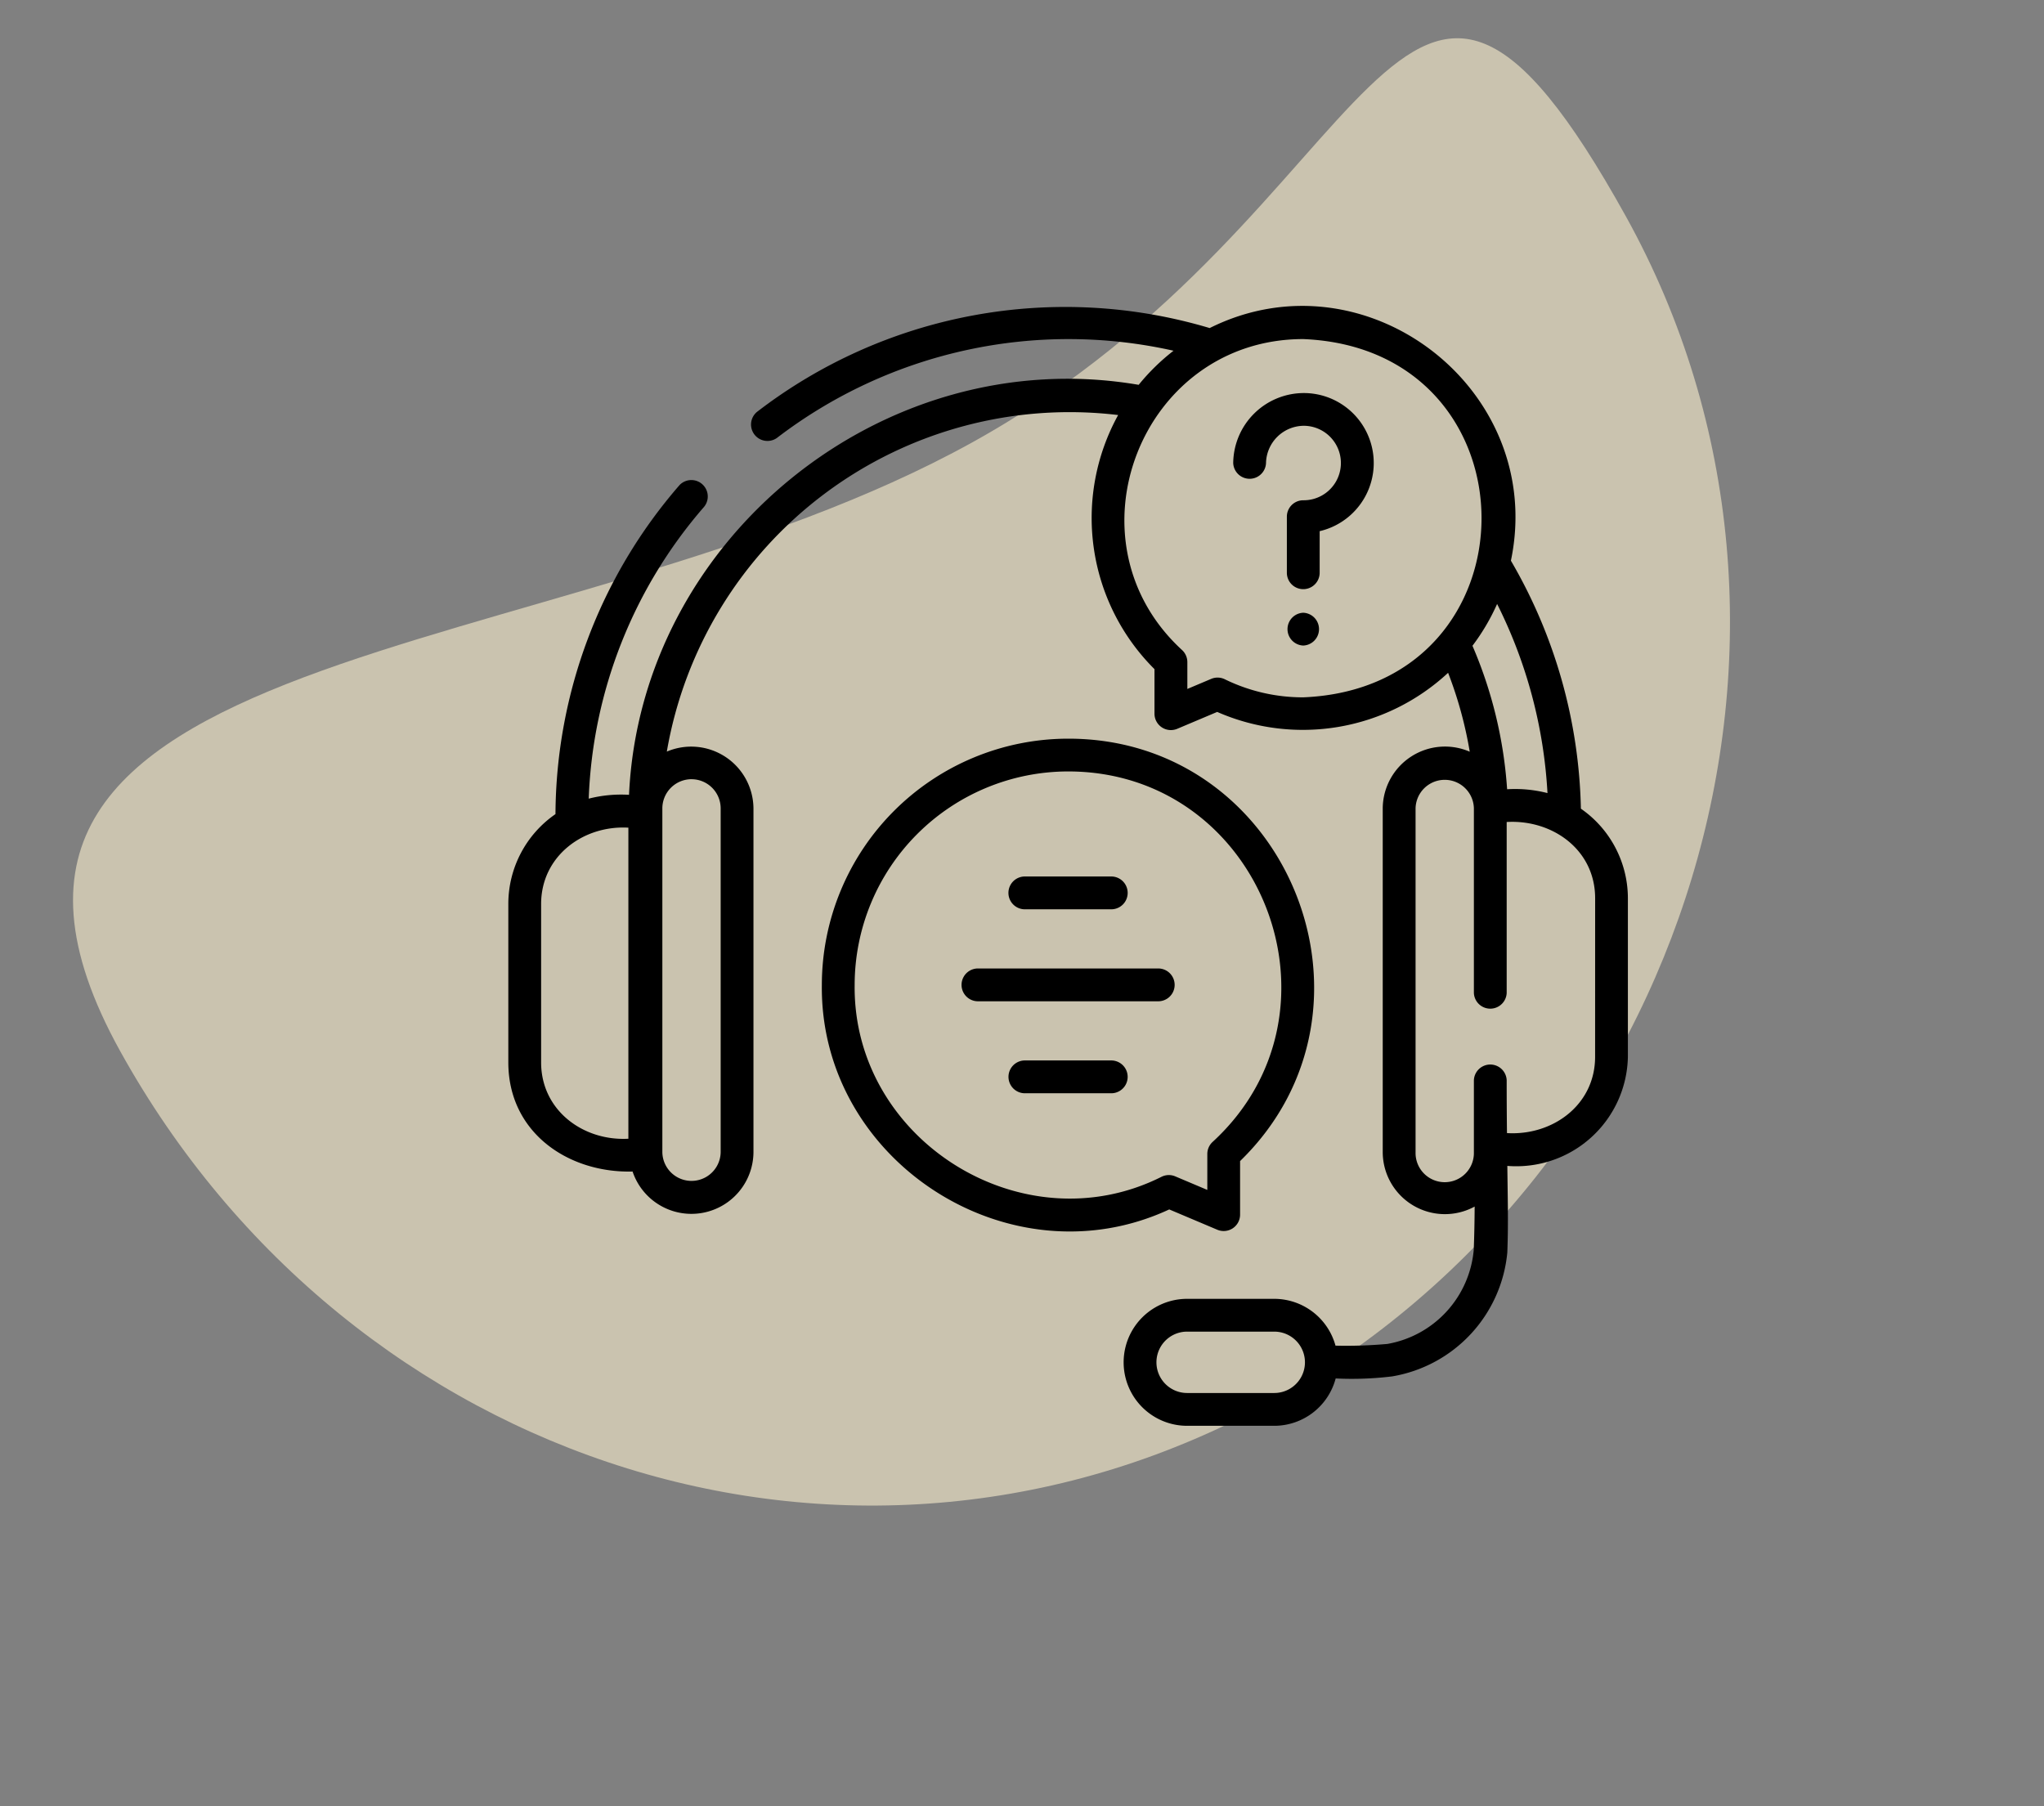 <svg xmlns="http://www.w3.org/2000/svg" width="154.811" height="136.818" viewBox="0 0 154.811 136.818">
  <rect x="0" y="0" width="154.811" height="136.818" fill="#808080" stroke="none"/>
  <g id="experts" transform="translate(-1106.5 -972.182)">
    <path id="Path_104" data-name="Path 104" d="M78.787,113.368c35.993,0,51.554-26.95,51.554,9.043s-30.863,65.451-66.855,65.451S0,158.4,0,122.411,42.794,113.368,78.787,113.368Z" transform="matrix(0.875, -0.485, 0.485, 0.875, 1056.235, 944.693)" fill="#fdf1d0" opacity="0.587"/>
    <g id="customer-service" transform="translate(1144.912 995.352)">
      <path id="Path_36" data-name="Path 36" d="M81.323,38.079a38.792,38.792,0,0,0-5.3-18.781c2.711-12.971-11-23.518-22.815-17.62A38.261,38.261,0,0,0,18.92,8.029,1.243,1.243,0,0,0,20.432,10,36.318,36.318,0,0,1,50.47,3.395,16.2,16.2,0,0,0,47.83,5.978c-19.322-3.3-37.715,11.641-38.6,31.054a9.862,9.862,0,0,0-3.053.29,35.679,35.679,0,0,1,8.735-22.1,1.243,1.243,0,0,0-1.853-1.654,38.278,38.278,0,0,0-9.4,24.925A8.262,8.262,0,0,0,.088,45.3v12c0,5.3,4.517,8.388,9.411,8.265a4.7,4.7,0,0,0,9.156-1.452V38.058a4.715,4.715,0,0,0-6.562-4.3A30.954,30.954,0,0,1,46.276,8.266a16.153,16.153,0,0,0,2.752,19.247v3.373a1.242,1.242,0,0,0,1.726,1.144l3.023-1.277a16.16,16.16,0,0,0,17.489-2.963,30.476,30.476,0,0,1,1.639,5.976,4.715,4.715,0,0,0-6.59,4.292V64.111a4.709,4.709,0,0,0,6.962,4.107c-.006,1.1-.026,2.195-.069,3.281a7.943,7.943,0,0,1-6.539,7.124,35.13,35.13,0,0,1-3.931.13,4.817,4.817,0,0,0-4.64-3.546H51.5a4.808,4.808,0,0,0,0,9.617h6.6a4.817,4.817,0,0,0,4.651-3.587,25.225,25.225,0,0,0,4.277-.155,10.515,10.515,0,0,0,8.725-9.408c0-.017,0-.033,0-.049.086-2.161.021-4.344,0-6.487a8.452,8.452,0,0,0,9.13-8.265v-12a8.262,8.262,0,0,0-3.559-6.791ZM2.572,57.3v-12c0-3.621,3.187-5.977,6.609-5.78V63.08C5.757,63.269,2.572,60.931,2.572,57.3Zm11.39-21.45a2.211,2.211,0,0,1,2.209,2.209V64.112a2.209,2.209,0,0,1-4.417,0V38.058a2.211,2.211,0,0,1,2.209-2.209ZM58.1,82.339H51.5a2.324,2.324,0,0,1,0-4.648h6.6A2.324,2.324,0,0,1,58.1,82.339ZM78.793,36.9a9.862,9.862,0,0,0-3.057-.29,33.01,33.01,0,0,0-2.625-10.867,16.065,16.065,0,0,0,1.867-3.167A36.32,36.32,0,0,1,78.793,36.9ZM60.3,29.648a13.441,13.441,0,0,1-5.948-1.37,1.242,1.242,0,0,0-1.029-.028l-1.806.763V26.981a1.242,1.242,0,0,0-.4-.914c-9.044-8.3-3.1-23.56,9.185-23.554C78.3,3.258,78.294,28.905,60.3,29.648ZM82.4,56.873c0,3.66-3.232,5.989-6.675,5.78q-.023-2-.022-4a1.243,1.243,0,0,0-2.484,0v5.463a2.209,2.209,0,1,1-4.417,0V38.058a2.209,2.209,0,0,1,4.417,0V52.036a1.243,1.243,0,0,0,2.484,0V39.09c3.452-.2,6.7,2.089,6.7,5.78Z" transform="translate(0 0)"/>
      <path id="Path_37" data-name="Path 37" d="M173.412,235.116a1.242,1.242,0,0,0,1.726-1.144v-4.056c11.9-11.57,3.6-32.016-13.026-31.994a18.671,18.671,0,0,0-18.651,18.648c-.158,13.341,14.228,22.63,26.311,17.008ZM169.2,231.1c-10.5,5.289-23.4-2.759-23.254-14.532a16.184,16.184,0,0,1,16.167-16.164c14.642-.007,21.718,18.175,10.943,28.062a1.242,1.242,0,0,0-.4.914V232.1l-2.426-1.025A1.242,1.242,0,0,0,169.2,231.1Z" transform="translate(-119.627 -165.143)"/>
      <path id="Path_38" data-name="Path 38" d="M229.959,263.44H236.6a1.243,1.243,0,0,0,0-2.484h-6.645a1.243,1.243,0,0,0,0,2.484Z" transform="translate(-190.796 -217.738)"/>
      <path id="Path_39" data-name="Path 39" d="M236.6,345.09H229.96a1.243,1.243,0,0,0,0,2.484H236.6A1.243,1.243,0,0,0,236.6,345.09Z" transform="translate(-190.797 -287.938)"/>
      <path id="Path_40" data-name="Path 40" d="M222.249,303.023H208.495a1.243,1.243,0,0,0,0,2.484h13.754A1.243,1.243,0,0,0,222.249,303.023Z" transform="translate(-172.887 -252.838)"/>
      <path id="Path_41" data-name="Path 41" d="M337.011,39.856a5.357,5.357,0,0,0-5.414,5.3,1.243,1.243,0,0,0,2.484,0,2.885,2.885,0,0,1,2.88-2.821,2.821,2.821,0,0,1-.059,5.642,1.242,1.242,0,0,0-1.242,1.242v4.249a1.242,1.242,0,1,0,2.484,0V50.317a5.3,5.3,0,0,0-1.133-10.461Z" transform="translate(-276.606 -33.255)"/>
      <path id="Path_42" data-name="Path 42" d="M357.588,140.331a1.243,1.243,0,0,0,0,2.484A1.243,1.243,0,0,0,357.588,140.331Z" transform="translate(-297.292 -117.09)"/>
    </g>
  </g>
</svg>
